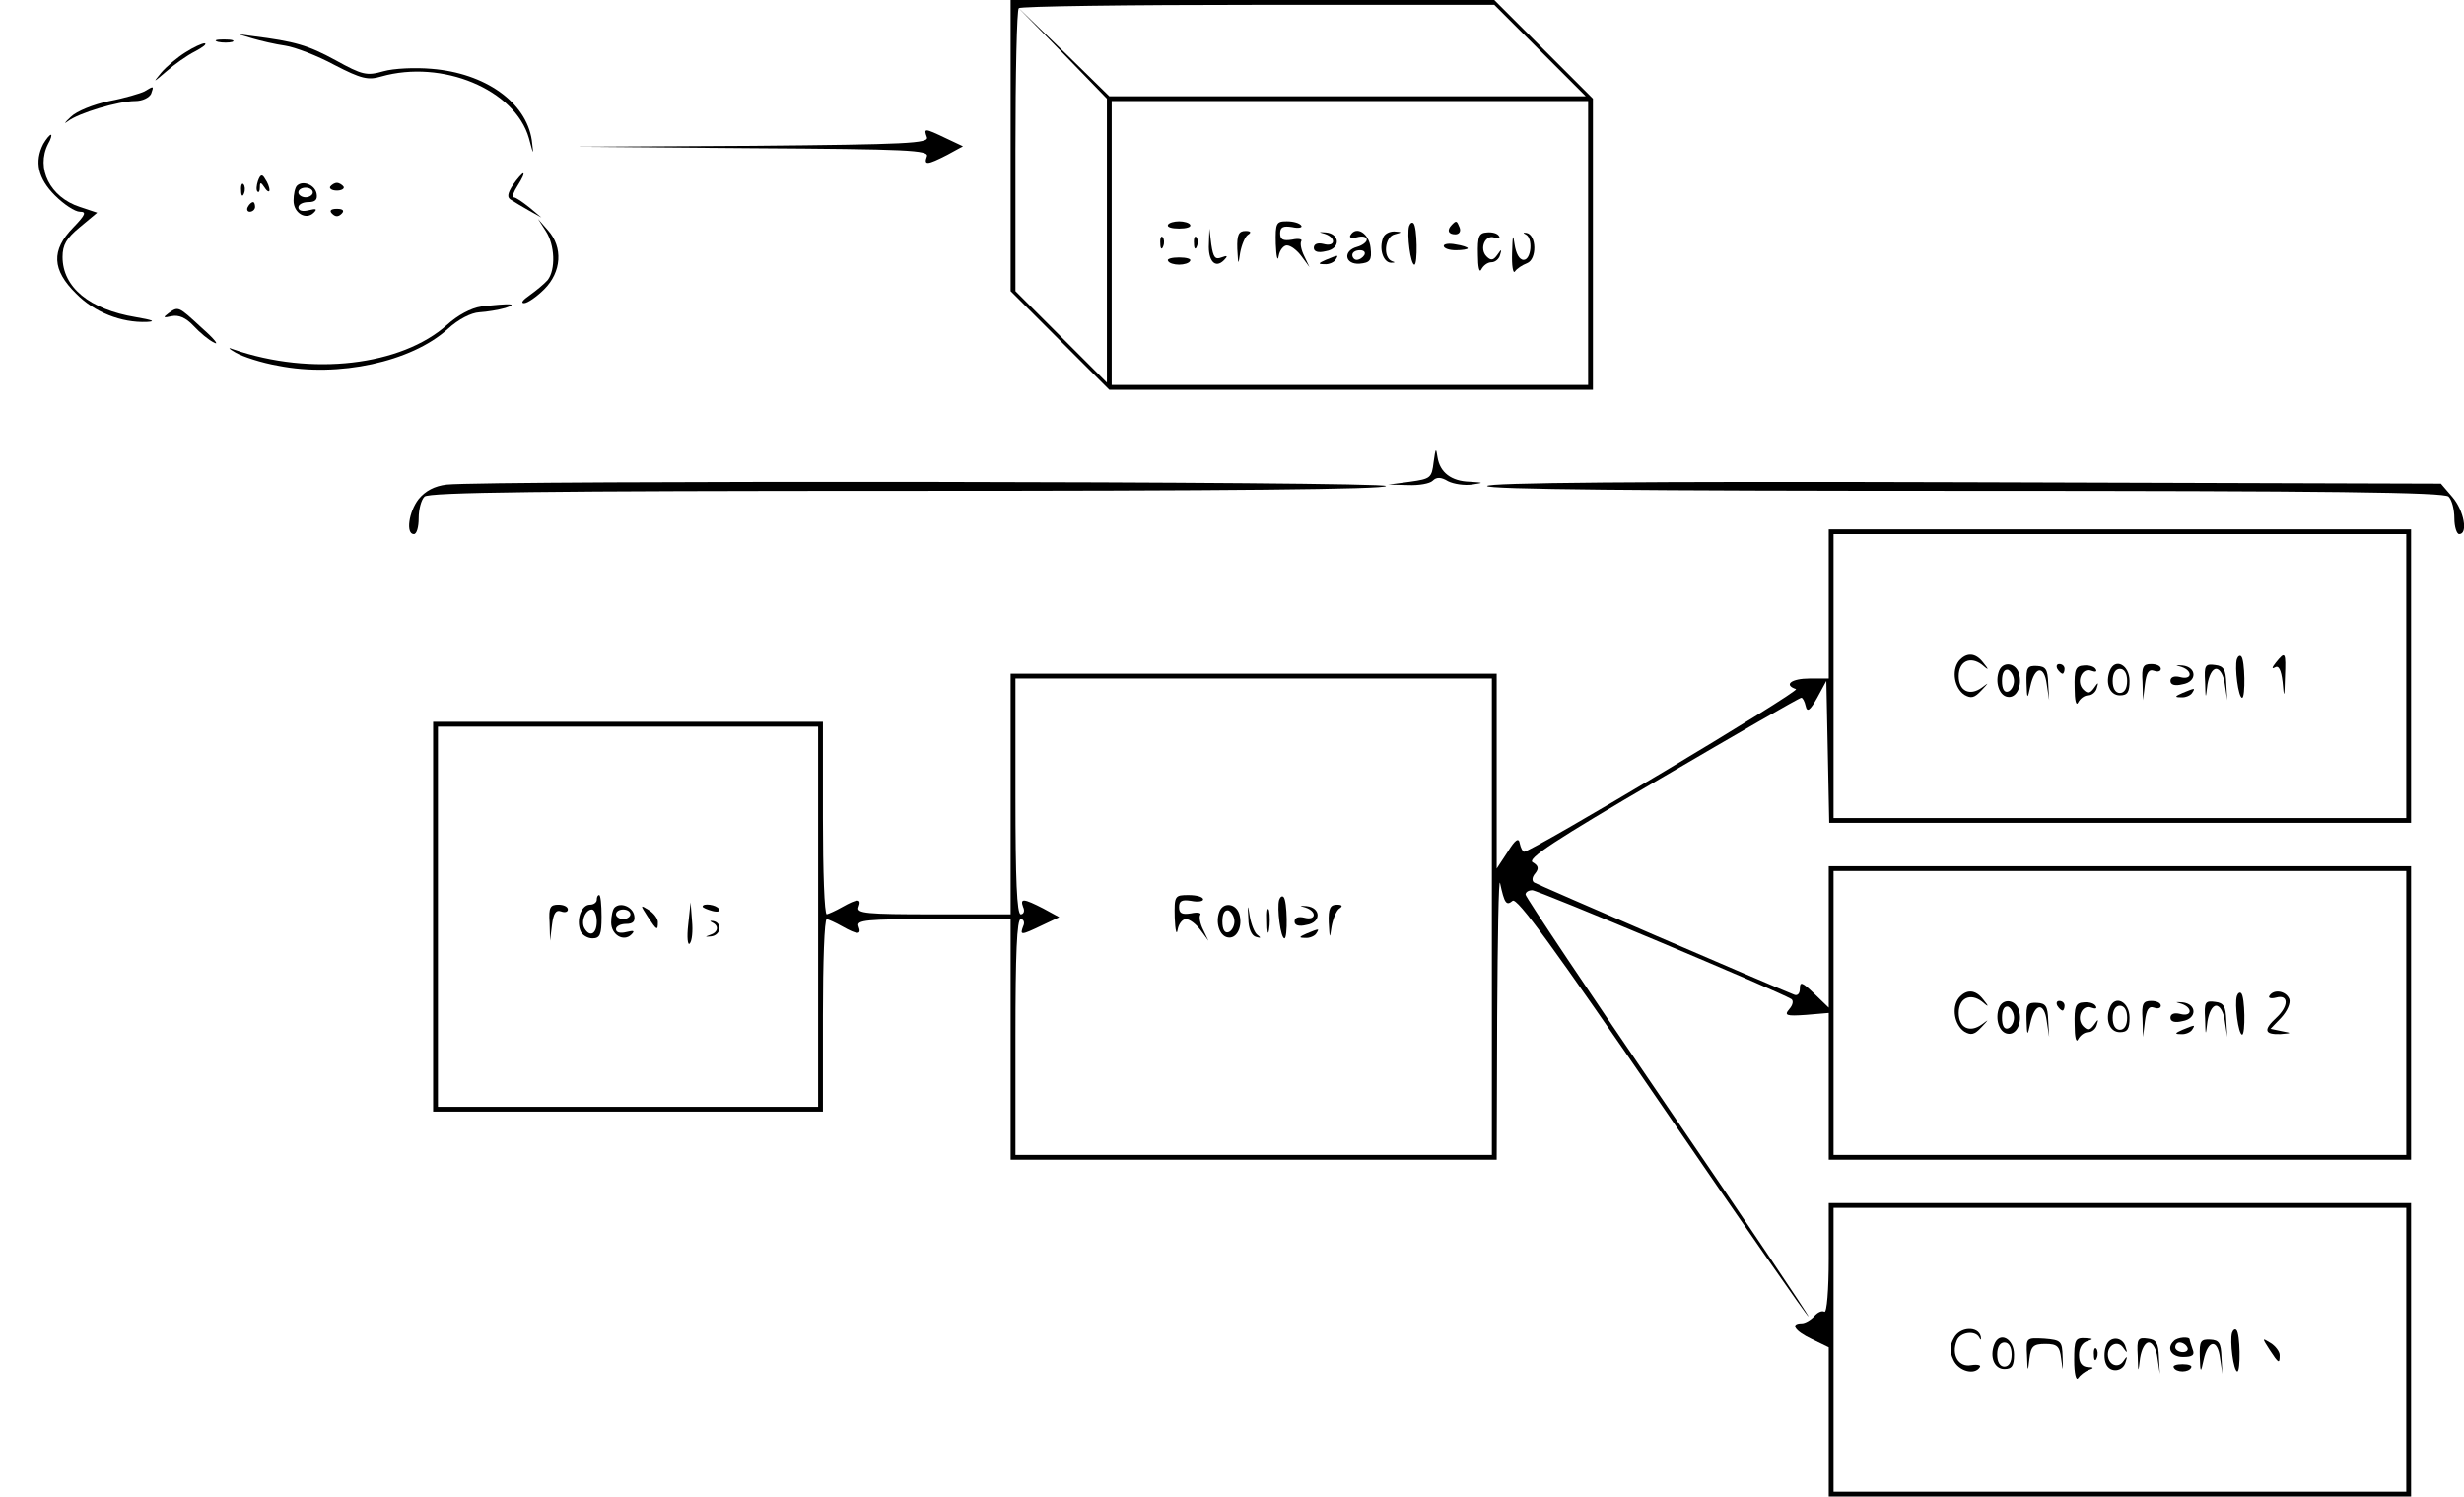 <?xml version="1.0" standalone="no"?>
<!DOCTYPE svg PUBLIC "-//W3C//DTD SVG 20010904//EN"
 "http://www.w3.org/TR/2001/REC-SVG-20010904/DTD/svg10.dtd">
<svg version="1.0" xmlns="http://www.w3.org/2000/svg"
 width="512pt" height="311pt" viewBox="0 0 512 311"
 preserveAspectRatio="xMidYMid meet">

<g transform="translate(0,311) scale(0.1,-0.1)"
fill="#000000" stroke="none">
<path d="M2100 2808 l0 -303 102 -102 103 -103 502 0 503 0 0 302 0 303 -102
102 -103 103 -502 0 -503 0 0 -302z m1100 197 l95 -95 -495 0 -495 0 -95 93
-95 92 93 -95 92 -95 0 -295 0 -295 -95 95 -95 95 0 291 c0 160 3 294 7 297 3
4 227 7 497 7 l491 0 95 -95z m100 -400 l0 -295 -495 0 -495 0 0 295 0 295
495 0 495 0 0 -295z"/>
<path d="M2427 2643 c-3 -5 8 -8 23 -8 15 0 26 3 23 8 -2 4 -13 7 -23 7 -10 0
-21 -3 -23 -7z"/>
<path d="M2651 2603 c1 -27 4 -38 6 -25 2 12 10 22 17 22 8 0 21 -10 30 -22
l17 -23 -11 23 c-6 12 -9 26 -6 31 3 4 -6 6 -19 3 -19 -3 -25 0 -25 13 0 13 6
16 25 13 13 -3 22 -1 19 3 -3 5 -16 9 -30 9 -22 0 -24 -3 -23 -47z"/>
<path d="M2928 2640 c-5 -17 3 -80 11 -80 7 0 6 79 -2 86 -3 3 -7 0 -9 -6z"/>
<path d="M3017 2643 c-11 -11 -8 -20 7 -20 8 0 12 6 9 14 -6 15 -7 15 -16 6z"/>
<path d="M2512 2603 c-2 -35 13 -52 31 -34 9 9 8 11 -5 6 -13 -5 -17 0 -21 27
l-4 33 -1 -32z"/>
<path d="M2571 2593 c2 -35 2 -35 6 -8 3 16 10 33 16 37 8 5 6 8 -5 8 -14 0
-18 -8 -17 -37z"/>
<path d="M2753 2624 c24 -8 22 -28 -3 -21 -12 3 -20 0 -20 -8 0 -8 9 -11 25
-7 31 5 30 36 0 39 -16 1 -16 1 -2 -3z"/>
<path d="M2806 2621 c-3 -5 3 -7 14 -4 11 3 20 1 20 -5 0 -5 -9 -12 -20 -15
-30 -8 -26 -37 5 -35 22 2 26 7 23 33 -3 30 -30 47 -42 26z m29 -41 c-3 -5
-10 -10 -16 -10 -5 0 -9 5 -9 10 0 6 7 10 16 10 8 0 12 -4 9 -10z"/>
<path d="M2874 2616 c-9 -23 0 -51 16 -52 9 0 10 1 3 3 -20 7 -16 51 5 56 16
4 16 5 -1 6 -10 0 -20 -5 -23 -13z"/>
<path d="M3071 2580 c0 -25 3 -38 7 -30 4 8 13 15 21 15 8 0 16 7 18 15 4 13
3 13 -6 0 -8 -11 -13 -12 -22 -3 -16 16 -3 47 17 39 8 -3 12 -2 9 3 -3 6 -14
9 -25 8 -17 -1 -20 -8 -19 -47z"/>
<path d="M3142 2585 c-1 -27 2 -45 6 -39 4 6 15 13 25 17 21 8 20 59 -1 63 -7
1 -8 0 -2 -3 16 -7 12 -53 -4 -53 -9 0 -16 13 -19 33 -3 23 -4 18 -5 -18z"/>
<path d="M2411 2604 c0 -11 3 -14 6 -6 3 7 2 16 -1 19 -3 4 -6 -2 -5 -13z"/>
<path d="M2481 2604 c0 -11 3 -14 6 -6 3 7 2 16 -1 19 -3 4 -6 -2 -5 -13z"/>
<path d="M3000 2599 c0 -5 11 -9 25 -9 14 0 25 2 25 4 0 2 -11 6 -25 8 -14 3
-25 1 -25 -3z"/>
<path d="M2427 2568 c2 -5 13 -8 23 -8 10 0 21 3 23 8 3 4 -8 7 -23 7 -15 0
-26 -3 -23 -7z"/>
<path d="M2755 2570 c-16 -7 -17 -9 -3 -9 9 -1 20 4 23 9 7 11 7 11 -20 0z"/>
<path d="M525 3030 c17 -5 47 -12 68 -15 20 -3 67 -21 102 -40 56 -29 70 -32
97 -24 127 36 278 -27 307 -128 10 -37 10 -37 6 -4 -12 79 -97 139 -208 148
-34 3 -79 1 -100 -5 -35 -10 -44 -8 -100 23 -57 31 -84 39 -172 50 l-30 4 30
-9z"/>
<path d="M453 3023 c9 -2 23 -2 30 0 6 3 -1 5 -18 5 -16 0 -22 -2 -12 -5z"/>
<path d="M385 3001 c-16 -10 -39 -29 -50 -42 -18 -22 -17 -21 10 2 17 15 44
34 60 42 17 9 26 16 20 17 -5 0 -23 -8 -40 -19z"/>
<path d="M300 2920 c-8 -4 -41 -14 -73 -20 -33 -7 -68 -21 -80 -33 -13 -12
-15 -16 -6 -9 22 17 105 42 140 42 15 0 29 7 33 15 6 17 6 17 -14 5z"/>
<path d="M1926 2825 c5 -13 -41 -15 -362 -18 l-369 -2 369 -3 c322 -2 367 -4
362 -17 -7 -19 1 -18 42 3 l33 18 -36 17 c-44 21 -46 21 -39 2z"/>
<path d="M90 2811 c-19 -37 -11 -72 24 -107 19 -19 42 -34 52 -34 14 0 12 -6
-14 -33 -46 -47 -44 -88 6 -137 38 -39 94 -61 147 -59 20 1 12 4 -23 10 -96
16 -152 62 -152 125 0 25 8 39 36 62 l36 30 -36 12 c-62 20 -92 80 -66 131 6
10 8 19 6 19 -3 0 -10 -9 -16 -19z"/>
<path d="M536 2734 c-3 -9 -4 -19 -1 -22 3 -3 5 1 5 9 0 11 2 11 10 -1 5 -8
10 -10 10 -5 0 6 -4 16 -9 23 -6 11 -10 10 -15 -4z"/>
<path d="M1066 2726 c-12 -19 -13 -27 -3 -32 6 -4 23 -14 37 -22 l25 -14 -25
21 c-14 11 -28 21 -33 21 -4 0 0 11 9 25 9 14 14 25 11 25 -2 0 -12 -11 -21
-24z"/>
<path d="M501 2714 c0 -11 3 -14 6 -6 3 7 2 16 -1 19 -3 4 -6 -2 -5 -13z"/>
<path d="M617 2724 c-4 -4 -7 -18 -7 -31 0 -26 26 -41 42 -25 8 8 5 9 -11 5
-12 -3 -21 -1 -21 6 0 6 9 11 21 11 14 0 19 5 17 17 -3 19 -29 29 -41 17z m33
-14 c0 -5 -7 -10 -15 -10 -8 0 -15 5 -15 10 0 6 7 10 15 10 8 0 15 -4 15 -10z"/>
<path d="M686 2722 c-2 -4 4 -8 14 -8 10 0 16 4 14 8 -3 4 -9 8 -14 8 -5 0
-11 -4 -14 -8z"/>
<path d="M515 2680 c-3 -5 -1 -10 4 -10 6 0 11 5 11 10 0 6 -2 10 -4 10 -3 0
-8 -4 -11 -10z"/>
<path d="M690 2666 c7 -7 13 -7 20 0 6 6 3 10 -10 10 -13 0 -16 -4 -10 -10z"/>
<path d="M1134 2630 c19 -29 21 -80 4 -102 -7 -8 -24 -22 -38 -32 -13 -9 -19
-16 -11 -16 7 0 26 13 42 29 36 36 39 87 8 122 l-21 24 16 -25z"/>
<path d="M1000 2473 c-21 -3 -49 -18 -71 -38 -95 -85 -282 -107 -444 -51 -12
5 -11 2 5 -7 14 -8 53 -21 88 -27 125 -25 277 8 352 76 23 21 49 34 66 35 16
1 40 5 54 9 28 9 11 10 -50 3z"/>
<path d="M350 2459 c-12 -9 -11 -10 7 -6 14 3 29 -3 45 -20 13 -14 32 -30 43
-35 11 -6 0 8 -25 30 -50 46 -49 46 -70 31z"/>
<path d="M2979 2150 c-4 -33 -6 -35 -49 -41 l-45 -6 41 -1 c22 -1 45 3 51 9 8
8 17 8 32 -1 12 -6 34 -9 49 -7 26 4 26 4 -4 6 -38 1 -62 19 -67 51 -3 21 -4
19 -8 -10z"/>
<path d="M928 2103 c-25 -3 -44 -13 -58 -30 -21 -27 -27 -73 -10 -73 6 0 10
15 10 33 0 18 5 38 12 45 9 9 246 12 1005 12 655 0 993 3 993 10 0 10 -1863
12 -1952 3z"/>
<path d="M3090 2100 c0 -7 317 -10 993 -10 759 0 996 -3 1005 -12 7 -7 12 -27
12 -45 0 -18 5 -33 10 -33 19 0 10 49 -14 77 l-24 28 -991 3 c-677 2 -991 -1
-991 -8z"/>
<path d="M3800 1855 l0 -155 -40 0 c-37 0 -55 -13 -28 -22 10 -4 -549 -338
-565 -338 -3 0 -7 8 -9 17 -2 13 -9 9 -25 -17 l-23 -35 0 203 0 202 -505 0
-505 0 0 -250 0 -250 -161 0 c-139 0 -160 2 -155 15 7 18 -2 18 -34 0 -14 -8
-28 -14 -32 -15 -5 0 -8 90 -8 200 l0 200 -405 0 -405 0 0 -405 0 -405 405 0
405 0 0 200 c0 110 3 200 8 200 4 -1 18 -7 32 -15 32 -18 41 -18 34 0 -5 13
16 15 155 15 l161 0 0 -250 0 -250 505 0 505 0 1 298 c1 163 3 288 6 277 9
-42 13 -48 26 -37 9 8 84 -95 312 -428 165 -241 301 -437 303 -436 1 2 -130
198 -293 436 -162 237 -295 436 -295 441 0 5 6 9 14 9 12 0 512 -210 538 -226
5 -3 4 -12 -4 -21 -11 -13 -7 -15 35 -12 l47 4 0 -152 0 -153 605 0 605 0 0
305 0 305 -605 0 -605 0 0 -147 0 -147 -30 29 c-25 24 -30 26 -30 11 0 -11 -5
-16 -12 -13 -53 21 -532 228 -540 233 -5 3 -5 11 2 19 8 10 7 16 -5 23 -13 7
44 45 267 175 157 92 287 167 291 167 3 0 7 -8 9 -17 3 -14 9 -10 24 17 l19
35 3 -147 3 -148 604 0 605 0 0 305 0 305 -605 0 -605 0 0 -155z m1200 -150
l0 -295 -595 0 -595 0 0 295 0 295 595 0 595 0 0 -295z m-1900 -500 l0 -495
-495 0 -495 0 0 245 c0 172 3 245 11 245 6 0 9 -7 5 -15 -7 -19 -5 -19 39 2
l36 17 -33 18 c-41 21 -49 22 -42 3 4 -8 1 -15 -5 -15 -8 0 -11 73 -11 245 l0
245 495 0 495 0 0 -495z m-1400 0 l0 -395 -395 0 -395 0 0 395 0 395 395 0
395 0 0 -395z m3300 -200 l0 -295 -595 0 -595 0 0 295 0 295 595 0 595 0 0
-295z"/>
<path d="M4070 1736 c-15 -20 -9 -56 12 -70 14 -8 21 -6 35 9 16 17 17 18 1 6
-25 -18 -48 -7 -48 24 0 31 24 42 48 24 15 -13 16 -12 3 4 -16 21 -35 22 -51
3z"/>
<path d="M4648 1740 c-5 -17 3 -80 11 -80 7 0 6 79 -2 86 -3 3 -7 0 -9 -6z"/>
<path d="M4729 1733 c-8 -10 -9 -14 -2 -10 8 5 13 -5 16 -30 3 -35 4 -34 5 10
2 52 1 55 -19 30z"/>
<path d="M4154 1716 c-9 -23 0 -51 17 -54 19 -4 32 23 24 49 -7 22 -33 25 -41
5z m31 -21 c0 -10 -6 -20 -12 -22 -8 -3 -13 5 -13 22 0 17 5 25 13 23 6 -3 12
-13 12 -23z"/>
<path d="M4211 1691 c1 -35 2 -35 8 -7 9 42 29 44 34 4 l5 -33 -2 35 c-1 29
-5 35 -23 36 -20 1 -23 -3 -22 -35z"/>
<path d="M4275 1720 c3 -5 8 -10 11 -10 2 0 4 5 4 10 0 6 -5 10 -11 10 -5 0
-7 -4 -4 -10z"/>
<path d="M4311 1680 c0 -25 3 -38 7 -30 4 8 13 15 21 15 8 0 16 7 18 15 4 13
3 13 -6 0 -8 -11 -13 -12 -22 -3 -16 16 -3 47 17 39 8 -3 12 -2 9 3 -3 6 -14
9 -25 8 -17 -1 -20 -8 -19 -47z"/>
<path d="M4384 1716 c-10 -26 0 -51 21 -51 16 0 20 7 20 30 0 33 -30 49 -41
21z m36 -21 c0 -16 -6 -25 -15 -25 -9 0 -15 9 -15 25 0 16 6 25 15 25 9 0 15
-9 15 -25z"/>
<path d="M4452 1693 l1 -38 4 33 c3 24 8 32 19 28 8 -3 14 -1 14 4 0 6 -9 10
-20 10 -17 0 -20 -6 -18 -37z"/>
<path d="M4533 1724 c24 -8 22 -28 -3 -21 -12 3 -20 0 -20 -8 0 -8 9 -11 25
-7 31 5 30 36 0 39 -16 1 -16 1 -2 -3z"/>
<path d="M4582 1693 c1 -37 1 -37 5 -5 3 18 10 32 18 32 8 0 16 -14 18 -32 l5
-33 -2 35 c-1 28 -5 36 -23 38 -21 3 -23 -1 -21 -35z"/>
<path d="M4535 1670 c-16 -7 -17 -9 -3 -9 9 -1 20 4 23 9 7 11 7 11 -20 0z"/>
<path d="M2441 1203 c1 -27 4 -38 6 -25 2 12 10 22 17 22 8 0 21 -10 30 -22
l17 -23 -11 23 c-6 12 -9 26 -6 31 3 4 -6 6 -19 3 -19 -3 -25 0 -25 13 0 13 6
16 25 13 14 -3 25 -1 25 3 0 5 -13 9 -30 9 -29 0 -30 -1 -29 -47z"/>
<path d="M2658 1240 c-5 -17 3 -80 11 -80 7 0 6 79 -2 86 -3 3 -7 0 -9 -6z"/>
<path d="M2534 1216 c-9 -23 0 -51 17 -54 19 -4 32 23 24 49 -7 22 -33 25 -41
5z m31 -21 c0 -10 -6 -20 -12 -22 -8 -3 -13 5 -13 22 0 17 5 25 13 23 6 -3 12
-13 12 -23z"/>
<path d="M2594 1201 c0 -21 7 -36 16 -38 10 -3 11 -2 3 4 -6 4 -13 22 -16 38
-4 27 -5 27 -3 -4z"/>
<path d="M2633 1195 c0 -22 2 -30 4 -17 2 12 2 30 0 40 -3 9 -5 -1 -4 -23z"/>
<path d="M2713 1224 c24 -8 22 -28 -3 -21 -12 3 -20 0 -20 -8 0 -8 9 -11 25
-7 31 5 30 36 0 39 -16 1 -16 1 -2 -3z"/>
<path d="M2761 1193 c2 -35 2 -35 6 -8 3 16 10 33 16 37 8 5 6 8 -5 8 -14 0
-18 -8 -17 -37z"/>
<path d="M2715 1170 c-16 -7 -17 -9 -3 -9 9 -1 20 4 23 9 7 11 7 11 -20 0z"/>
<path d="M1240 1240 c0 -5 -6 -10 -14 -10 -18 0 -29 -31 -20 -54 3 -9 15 -16
25 -16 16 0 19 8 19 45 0 25 -2 45 -5 45 -3 0 -5 -4 -5 -10z m0 -45 c0 -26
-14 -33 -25 -15 -9 14 1 40 15 40 5 0 10 -11 10 -25z"/>
<path d="M1142 1193 l1 -38 4 33 c3 24 8 32 19 28 8 -3 14 -1 14 4 0 6 -9 10
-20 10 -17 0 -20 -6 -18 -37z"/>
<path d="M1277 1224 c-4 -4 -7 -18 -7 -31 0 -26 26 -41 42 -25 8 8 5 9 -11 5
-12 -3 -21 -1 -21 6 0 6 9 11 21 11 14 0 19 5 17 17 -3 19 -29 29 -41 17z m33
-14 c0 -5 -7 -10 -15 -10 -8 0 -15 5 -15 10 0 6 7 10 15 10 8 0 15 -4 15 -10z"/>
<path d="M1346 1205 c19 -29 21 -30 21 -11 0 7 -9 19 -19 25 -18 11 -18 11 -2
-14z"/>
<path d="M1430 1188 c-3 -26 -1 -43 3 -39 5 5 7 26 5 47 l-3 39 -5 -47z"/>
<path d="M1460 1226 c0 -2 9 -6 20 -9 11 -3 18 -1 14 4 -5 9 -34 13 -34 5z"/>
<path d="M1480 1193 c15 -7 12 -21 -5 -26 -11 -4 -10 -4 2 -3 21 2 25 28 5 32
-7 1 -8 0 -2 -3z"/>
<path d="M4070 1036 c-15 -20 -9 -56 12 -70 14 -8 21 -6 35 9 16 17 17 18 1 6
-25 -18 -48 -7 -48 24 0 31 24 42 48 24 15 -13 16 -12 3 4 -16 21 -35 22 -51
3z"/>
<path d="M4648 1040 c-5 -17 3 -80 11 -80 7 0 6 79 -2 86 -3 3 -7 0 -9 -6z"/>
<path d="M4716 1041 c-4 -5 3 -7 14 -4 26 7 26 -18 0 -42 -27 -25 -25 -35 8
-34 24 2 25 2 4 6 l-24 5 22 23 c13 14 20 31 17 39 -7 17 -32 21 -41 7z"/>
<path d="M4154 1016 c-9 -23 0 -51 17 -54 19 -4 32 23 24 49 -7 22 -33 25 -41
5z m31 -21 c0 -10 -6 -20 -12 -22 -8 -3 -13 5 -13 22 0 17 5 25 13 23 6 -3 12
-13 12 -23z"/>
<path d="M4211 991 c1 -35 2 -35 8 -7 9 42 29 44 34 4 l5 -33 -2 35 c-1 29 -5
35 -23 36 -20 1 -23 -3 -22 -35z"/>
<path d="M4275 1020 c3 -5 8 -10 11 -10 2 0 4 5 4 10 0 6 -5 10 -11 10 -5 0
-7 -4 -4 -10z"/>
<path d="M4311 980 c0 -25 3 -38 7 -30 4 8 13 15 21 15 8 0 16 7 18 15 4 13 3
13 -6 0 -8 -11 -13 -12 -22 -3 -16 16 -3 47 17 39 8 -3 12 -2 9 3 -3 6 -14 9
-25 8 -17 -1 -20 -8 -19 -47z"/>
<path d="M4384 1016 c-10 -26 0 -51 21 -51 16 0 20 7 20 30 0 33 -30 49 -41
21z m36 -21 c0 -16 -6 -25 -15 -25 -9 0 -15 9 -15 25 0 16 6 25 15 25 9 0 15
-9 15 -25z"/>
<path d="M4452 993 l1 -38 4 33 c3 24 8 32 19 28 8 -3 14 -1 14 4 0 6 -9 10
-20 10 -17 0 -20 -6 -18 -37z"/>
<path d="M4533 1024 c24 -8 22 -28 -3 -21 -12 3 -20 0 -20 -8 0 -8 9 -11 25
-7 31 5 30 36 0 39 -16 1 -16 1 -2 -3z"/>
<path d="M4582 993 c1 -37 1 -37 5 -5 3 18 10 32 18 32 8 0 16 -14 18 -32 l5
-33 -2 35 c-1 28 -5 36 -23 38 -21 3 -23 -1 -21 -35z"/>
<path d="M4535 970 c-16 -7 -17 -9 -3 -9 9 -1 20 4 23 9 7 11 7 11 -20 0z"/>
<path d="M3800 494 c0 -64 -4 -113 -9 -110 -5 3 -14 -1 -21 -9 -7 -8 -19 -15
-26 -15 -25 0 -15 -16 21 -33 l35 -17 0 -155 0 -155 605 0 605 0 0 305 0 305
-605 0 -605 0 0 -116z m1200 -189 l0 -295 -595 0 -595 0 0 295 0 295 595 0
595 0 0 -295z"/>
<path d="M4060 329 c-9 -16 -9 -28 -1 -45 10 -23 44 -33 55 -15 3 4 -5 6 -18
4 -26 -5 -42 21 -30 51 7 18 39 22 47 6 3 -6 4 -5 3 2 -5 23 -44 21 -56 -3z"/>
<path d="M4638 340 c-5 -17 3 -80 11 -80 7 0 6 79 -2 86 -3 3 -7 0 -9 -6z"/>
<path d="M4144 316 c-10 -26 0 -51 21 -51 16 0 20 7 20 30 0 33 -30 49 -41 21z
m36 -21 c0 -16 -6 -25 -15 -25 -9 0 -15 9 -15 25 0 16 6 25 15 25 9 0 15 -9
15 -25z"/>
<path d="M4212 293 c1 -35 2 -35 5 -7 3 26 8 31 33 31 25 0 30 -5 33 -31 4
-28 4 -28 3 4 -1 33 -3 35 -38 38 -38 2 -38 2 -36 -35z"/>
<path d="M4310 283 c0 -27 4 -43 8 -37 4 6 14 14 22 17 12 4 11 6 -2 6 -12 1
-18 9 -18 25 0 15 7 26 18 29 13 4 11 5 -5 6 -21 1 -23 -4 -23 -46z"/>
<path d="M4376 312 c-4 -11 -4 -27 0 -36 8 -20 36 -17 41 4 4 12 3 13 -5 1
-11 -16 -32 -7 -32 14 0 21 21 30 32 14 8 -12 9 -11 5 1 -6 23 -34 24 -41 2z"/>
<path d="M4442 293 c1 -37 1 -37 5 -5 3 18 10 32 18 32 8 0 16 -14 18 -32 l5
-33 -2 35 c-1 28 -5 36 -23 38 -21 3 -23 -1 -21 -35z"/>
<path d="M4517 323 c-16 -15 -5 -33 19 -33 20 0 25 4 20 16 -3 9 -6 18 -6 20
0 7 -26 5 -33 -3z m28 -13 c3 -5 -1 -10 -9 -10 -9 0 -16 5 -16 10 0 6 4 10 9
10 6 0 13 -4 16 -10z"/>
<path d="M4571 291 c1 -35 2 -35 8 -7 9 42 29 44 34 4 l5 -33 -2 35 c-1 29 -5
35 -23 36 -20 1 -23 -3 -22 -35z"/>
<path d="M4716 305 c19 -29 21 -30 21 -11 0 7 -9 19 -19 25 -18 11 -18 11 -2
-14z"/>
<path d="M4351 294 c0 -11 3 -14 6 -6 3 7 2 16 -1 19 -3 4 -6 -2 -5 -13z"/>
<path d="M4517 268 c2 -5 10 -8 18 -8 8 0 16 3 18 8 3 4 -5 7 -18 7 -13 0 -21
-3 -18 -7z"/>
</g>
</svg>
